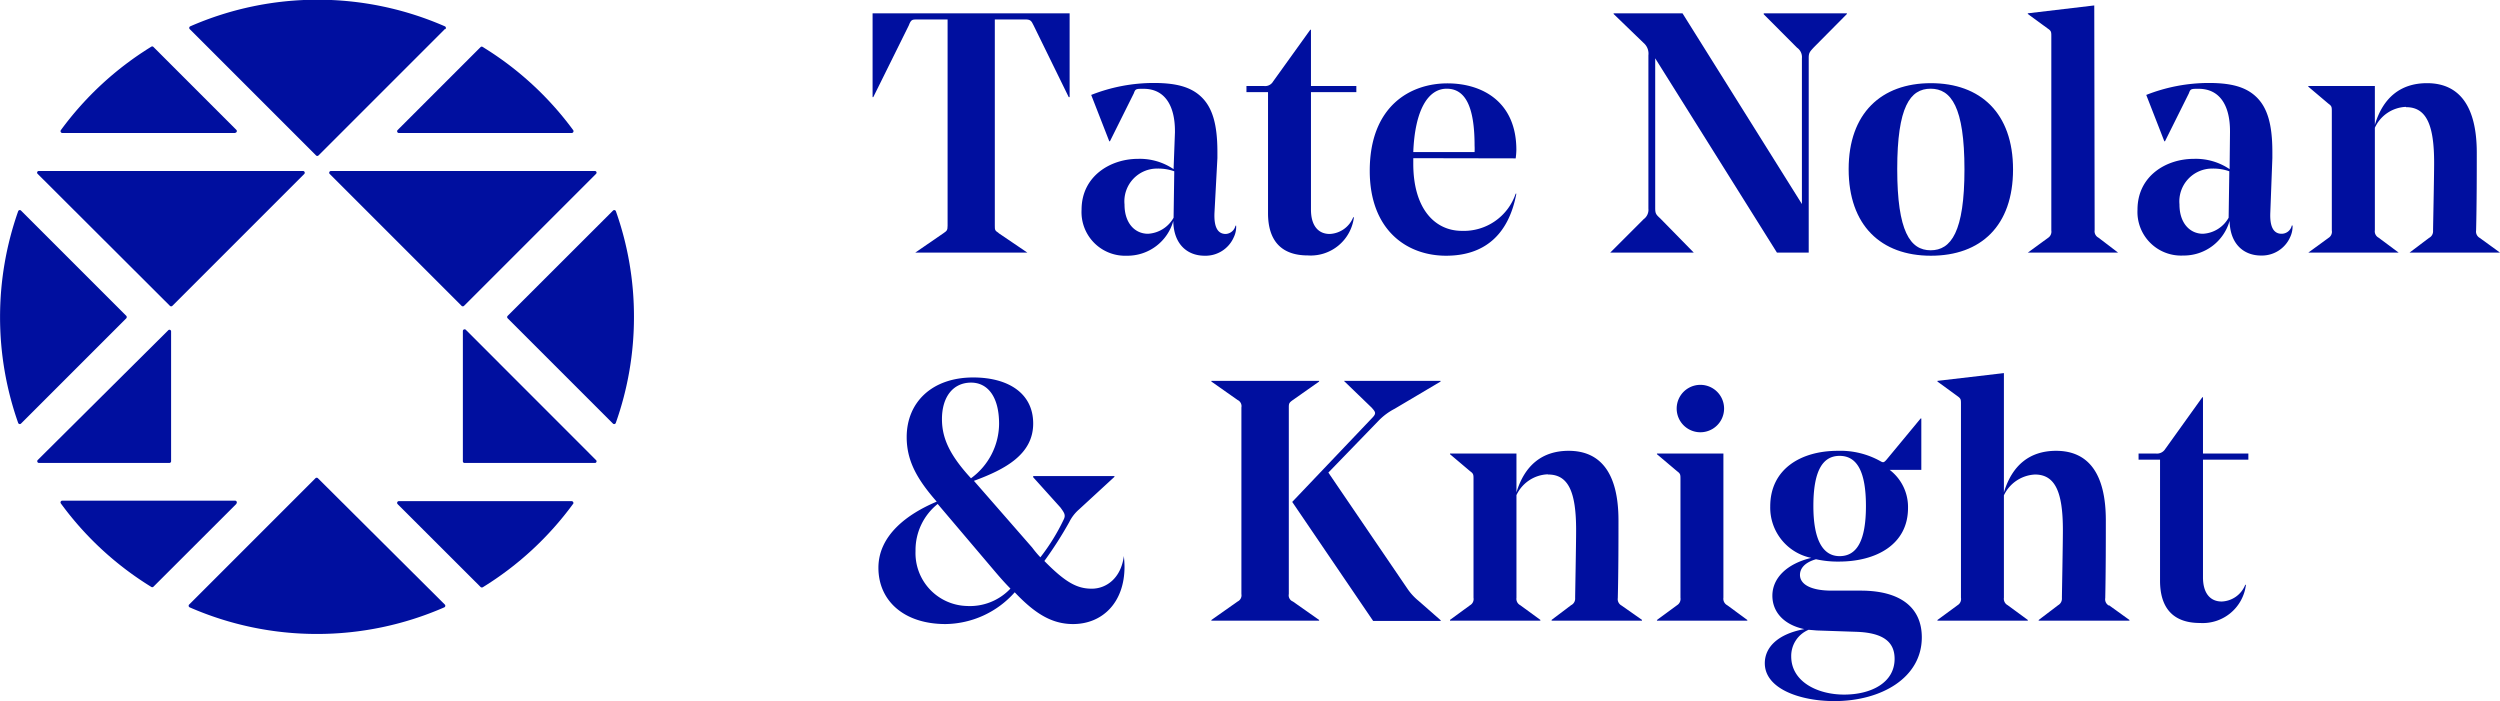 <svg id="Layer_1" data-name="Layer 1" xmlns="http://www.w3.org/2000/svg" viewBox="0 0 257.31 72.16"><defs><style>.cls-1{fill:#000f9f;}</style></defs><title>TNK Logo Blue</title><path class="cls-1" d="M102.79,24l2.95,2V26H94.2V26l2.91-2c.35-.24.42-.31.42-.77V2H94.44c-.56,0-.67,0-.91.63L89.88,10h-.07V1.37h20.28V10H110l-3.61-7.37c-.25-.53-.35-.63-.91-.63h-3.09V23.2c0,.46,0,.53.38.77"/><path class="cls-1" d="M115.74,21.06c0,1.89,1.05,3,2.42,3a3.22,3.22,0,0,0,2.63-1.65l.07-4.78a4.92,4.92,0,0,0-1.72-.28,3.37,3.37,0,0,0-3.4,3.69m5.19-7.41v-.14c0-2.56-1-4.35-3.23-4.35-.77,0-.84,0-1,.46l-2.46,4.94h-.07l-1.86-4.77a17.57,17.57,0,0,1,6.42-1.23c2.22,0,3.8.36,4.92,1.44s1.65,2.77,1.65,5.65v.64L125,21.87c-.07,1.47.31,2.21,1.16,2.21a1.09,1.09,0,0,0,1-.85h.07a2.47,2.47,0,0,1-.25,1.2,3.17,3.17,0,0,1-3,1.89c-1.75,0-3.19-1.16-3.22-3.58a4.9,4.9,0,0,1-4.78,3.58,4.49,4.49,0,0,1-4.66-4.74c0-3.47,3-5.23,5.79-5.23a6.2,6.2,0,0,1,3.68,1.06Z"/><path class="cls-1" d="M134.93,21.58c0,1.58.7,2.5,1.93,2.5a2.74,2.74,0,0,0,2.42-1.72l.07,0a4.48,4.48,0,0,1-4.74,3.93c-2.66,0-4.1-1.44-4.1-4.35V9.48h-2.22V8.85h1.79a.94.94,0,0,0,.95-.46l3.83-5.33h.07V8.85h4.67v.63h-4.67Z"/><path class="cls-1" d="M145.49,15.65h6.28a6,6,0,0,0,0-.66c0-4-.94-5.86-2.87-5.86s-3.27,2.21-3.44,6.52m0,.63v.57c0,4.66,2.24,6.91,5,6.91A5.63,5.63,0,0,0,156,19.93h.07c-.81,4.32-3.37,6.39-7.23,6.39-4.07,0-7.86-2.66-7.86-8.74,0-6.6,4.11-9,8-9,3.54,0,7.09,1.86,7.09,6.85a7.67,7.67,0,0,1-.07.87Z"/><path class="cls-1" d="M173.17,1.37,185.46,21V6a1.18,1.18,0,0,0-.5-1.09l-3.43-3.44V1.37h8.56v.07l-3.41,3.44c-.42.46-.52.56-.52,1.09V26h-3.27L170.36,6v15.4c0,.57.07.67.53,1.09L174.33,26V26h-8.6V26l3.44-3.44a1.19,1.19,0,0,0,.49-1.09V5.69a1.44,1.44,0,0,0-.38-1.16l-3.2-3.09V1.37Z"/><path class="cls-1" d="M195.27,17.41c0,6.42,1.34,8.35,3.44,8.35s3.48-1.89,3.48-8.32-1.37-8.31-3.48-8.31-3.44,1.85-3.44,8.28m-5,0c0-5.76,3.37-8.85,8.46-8.85s8.46,3.06,8.46,8.88-3.33,8.88-8.46,8.88-8.46-3.12-8.46-8.91"/><path class="cls-1" d="M215.59,23.69a.74.74,0,0,0,.39.77L218,26V26h-9.29V26l2.07-1.51a.76.76,0,0,0,.35-.77V3.76c0-.46,0-.57-.35-.81l-2.07-1.51V1.37l6.84-.81Z"/><path class="cls-1" d="M224.32,21.06c0,1.89,1.06,3,2.42,3a3.23,3.23,0,0,0,2.64-1.65l.07-4.78a4.92,4.92,0,0,0-1.72-.28,3.38,3.38,0,0,0-3.41,3.69m5.2-7.41v-.14c0-2.56-1-4.35-3.23-4.35-.77,0-.84,0-1,.46l-2.46,4.94h-.07l-1.86-4.77a17.57,17.57,0,0,1,6.42-1.23c2.21,0,3.79.36,4.91,1.44s1.65,2.77,1.65,5.65v.64l-.21,5.58c-.07,1.47.32,2.21,1.16,2.21a1.07,1.07,0,0,0,1.05-.85h.08a2.59,2.59,0,0,1-.25,1.2,3.18,3.18,0,0,1-3,1.89c-1.75,0-3.19-1.16-3.23-3.58a4.89,4.89,0,0,1-4.77,3.58A4.49,4.49,0,0,1,220,21.58c0-3.47,2.95-5.23,5.79-5.23a6.21,6.21,0,0,1,3.69,1.06Z"/><path class="cls-1" d="M247.62,11a3.67,3.67,0,0,0-3.19,2.15V23.69a.74.74,0,0,0,.38.77L246.88,26V26h-9.3V26l2.07-1.51a.74.74,0,0,0,.35-.77V11.48c0-.46,0-.56-.35-.81l-2.07-1.75V8.85h6.85v4c.84-2.81,2.66-4.29,5.37-4.29,3.29,0,5.12,2.32,5.12,7.16,0,1.93,0,5.16-.07,8a.75.75,0,0,0,.38.77L257.31,26V26H248V26l2-1.51a.76.76,0,0,0,.42-.73c0-.39.11-5.48.11-7,0-3.79-.74-5.73-2.88-5.73"/><path class="cls-1" d="M99.92,49.24a7,7,0,0,0,2.91-5.61c0-2.92-1.26-4.25-2.88-4.25-1.86,0-3,1.47-3,3.76,0,2,.84,3.75,3,6.1m-3.44,2.63a6.08,6.08,0,0,0-2.28,4.85,5.44,5.44,0,0,0,5.26,5.65A5.74,5.74,0,0,0,104,60.58c-.53-.53-1.06-1.13-1.62-1.79Zm19.09,5.37h.07a10.14,10.14,0,0,1,.07,1.09c0,3.69-2.28,5.9-5.3,5.9-2.25,0-4-1.16-6-3.27a9.67,9.67,0,0,1-7.12,3.27c-4.32,0-6.91-2.43-6.91-5.79s3-5.55,6-6.81c-2-2.28-3.09-4.18-3.09-6.64,0-3.58,2.6-6.14,6.85-6.14,3.54,0,6.17,1.58,6.17,4.74s-2.84,4.7-6.1,5.9l6,6.87a10.11,10.11,0,0,0,.84,1,20.94,20.94,0,0,0,2.42-3.93c.21-.45,0-.7-.35-1.19l-2.81-3.12V49h8.36v.08l-3.65,3.36a4.18,4.18,0,0,0-1,1.3,39.46,39.46,0,0,1-2.56,4c2.21,2.25,3.4,2.85,4.88,2.85s3-1.06,3.3-3.34"/><path class="cls-1" d="M136.72,48.64l8.17,12A5.85,5.85,0,0,0,146,61.84l2.28,2v.07h-6.95L133,51.66l8.28-8.7c.39-.42.29-.56-.1-1l-2.84-2.74V39.2h9.93v.07l-4.74,2.81a6.35,6.35,0,0,0-1.61,1.19Zm-4.07,12.5a.68.68,0,0,0,.42.77l2.7,1.9v.07H124.68v-.07l2.7-1.9a.71.71,0,0,0,.39-.77V41.94a.7.7,0,0,0-.39-.77l-2.7-1.9V39.2h11.09v.07l-2.7,1.9c-.39.28-.42.35-.42.77Z"/><path class="cls-1" d="M159.28,48.82a3.71,3.71,0,0,0-3.2,2.14V61.53a.74.74,0,0,0,.39.76l2.07,1.51v.08h-9.3V63.8l2.07-1.51a.73.73,0,0,0,.35-.76V49.31c0-.45,0-.56-.35-.81l-2.07-1.75v-.07h6.84v4c.85-2.81,2.67-4.28,5.37-4.28,3.3,0,5.13,2.31,5.13,7.16,0,1.93,0,5.16-.07,8a.74.74,0,0,0,.38.76L169,63.8v.08h-9.3V63.8l2-1.51a.75.75,0,0,0,.42-.73c0-.39.1-5.47.1-7,0-3.79-.73-5.72-2.87-5.72"/><path class="cls-1" d="M172.57,42.05a2.44,2.44,0,0,1,4.88,0,2.44,2.44,0,0,1-4.88,0m4.81,4.63V61.52a.75.75,0,0,0,.39.77l2.07,1.52v.07h-9.3v-.07l2.07-1.52a.76.76,0,0,0,.35-.77V49.31c0-.45,0-.56-.35-.81l-2.07-1.75v-.07Z"/><path class="cls-1" d="M189.34,57.24c1.79,0,2.71-1.61,2.71-5.16s-.92-5.16-2.71-5.16-2.7,1.62-2.7,5.16,1,5.16,2.7,5.16m-3.19,7.58a2.91,2.91,0,0,0-1.79,2.74c0,2.6,2.7,3.93,5.44,3.93S195,70.3,195,67.81c0-1.62-1-2.67-3.89-2.78L187,64.89Zm3-18.42a8.44,8.44,0,0,1,4.36,1.05c.31.18.38.18.66-.14l3.51-4.24h.07v5.29h-3.26a4.8,4.8,0,0,1,1.89,3.93c0,3.72-3.23,5.51-7.12,5.51a10.34,10.34,0,0,1-2.35-.24c-1.23.35-1.65,1-1.65,1.61,0,.95,1.08,1.62,3.26,1.62h3c4,0,6.28,1.68,6.28,4.81,0,4.14-4.14,6.56-9,6.56-3.51,0-7.16-1.26-7.16-3.9,0-1.61,1.3-3,4.07-3.51-2.14-.45-3.29-1.79-3.29-3.44,0-1.82,1.5-3.29,4-3.89a5.28,5.28,0,0,1-4.22-5.3c0-3.83,3.13-5.72,6.95-5.72"/><path class="cls-1" d="M217.06,62.29l2.11,1.52v.07h-9.34v-.07l2-1.52a.77.77,0,0,0,.39-.73c0-.39.1-5.47.1-7,0-3.79-.73-5.72-2.87-5.72a3.74,3.74,0,0,0-3.2,2.14V61.52a.75.75,0,0,0,.39.77l2.07,1.52v.07h-9.3v-.07l2.07-1.52a.74.74,0,0,0,.35-.77V41.59c0-.46,0-.56-.35-.81l-2.07-1.51V39.2l6.84-.8V50.68c.85-2.81,2.67-4.28,5.37-4.28,3.3,0,5.12,2.31,5.12,7.16,0,1.93,0,5.16-.06,8a.73.73,0,0,0,.38.77"/><path class="cls-1" d="M226.74,59.42c0,1.58.7,2.49,1.93,2.49a2.72,2.72,0,0,0,2.42-1.72l.07,0a4.48,4.48,0,0,1-4.73,3.93c-2.67,0-4.11-1.44-4.11-4.36V47.31h-2.21v-.63h1.79a1,1,0,0,0,.95-.46l3.82-5.33h.07v5.79h4.67v.63h-4.67Z"/><path class="cls-1" d="M45.78,3l-13,13a.18.18,0,0,1-.25,0l-13-13a.18.18,0,0,1,.05-.29,32.71,32.71,0,0,1,26.21,0,.18.18,0,0,1,.05.29"/><path class="cls-1" d="M24.2,13.69H6.41a.19.19,0,0,1-.15-.29,32.92,32.92,0,0,1,9.29-8.58.18.18,0,0,1,.23,0l8.55,8.55a.18.18,0,0,1-.13.3"/><path class="cls-1" d="M58.84,13.69H41.05a.18.18,0,0,1-.13-.3l8.55-8.55a.17.17,0,0,1,.22,0A32.82,32.82,0,0,1,59,13.4a.19.19,0,0,1-.15.29"/><path class="cls-1" d="M13,32.76,2.17,43.59a.18.18,0,0,1-.3-.06,32.76,32.76,0,0,1,0-21.79.18.18,0,0,1,.3-.06L13,32.51a.2.2,0,0,1,0,.25"/><path class="cls-1" d="M17.74,31.48,31.32,17.9a.18.18,0,0,0-.12-.3H4a.17.17,0,0,0-.12.3L17.49,31.48a.18.18,0,0,0,.25,0"/><path class="cls-1" d="M47.51,31.48,33.93,17.9a.18.18,0,0,1,.12-.3H61.22a.17.17,0,0,1,.12.3L47.76,31.48a.18.18,0,0,1-.25,0"/><path class="cls-1" d="M17.61,34.07V47.48a.18.18,0,0,1-.17.17H4a.18.18,0,0,1-.12-.3L17.31,34a.17.17,0,0,1,.3.12"/><path class="cls-1" d="M61.22,47.65H47.81a.17.17,0,0,1-.17-.17V34.07a.18.18,0,0,1,.3-.13l13.4,13.41a.17.17,0,0,1-.12.3"/><path class="cls-1" d="M65.25,32.62a32.55,32.55,0,0,1-1.87,10.91.18.18,0,0,1-.3.06L52.25,32.76a.18.18,0,0,1,0-.25L63.09,21.68a.18.18,0,0,1,.3.06,32.42,32.42,0,0,1,1.86,10.88"/><path class="cls-1" d="M45.78,62.22a.18.18,0,0,1-.05.29,32.71,32.71,0,0,1-26.21,0,.18.18,0,0,1-.05-.29l13-13a.18.18,0,0,1,.25,0Z"/><path class="cls-1" d="M24.33,51.86,15.78,60.4a.18.18,0,0,1-.22,0,32.71,32.71,0,0,1-9.3-8.59.18.18,0,0,1,.15-.28H24.2a.18.18,0,0,1,.13.3"/><path class="cls-1" d="M59,51.84a32.81,32.81,0,0,1-9.29,8.59.2.2,0,0,1-.23,0l-8.55-8.54a.18.18,0,0,1,.13-.31H58.84a.19.19,0,0,1,.15.29"/></svg>